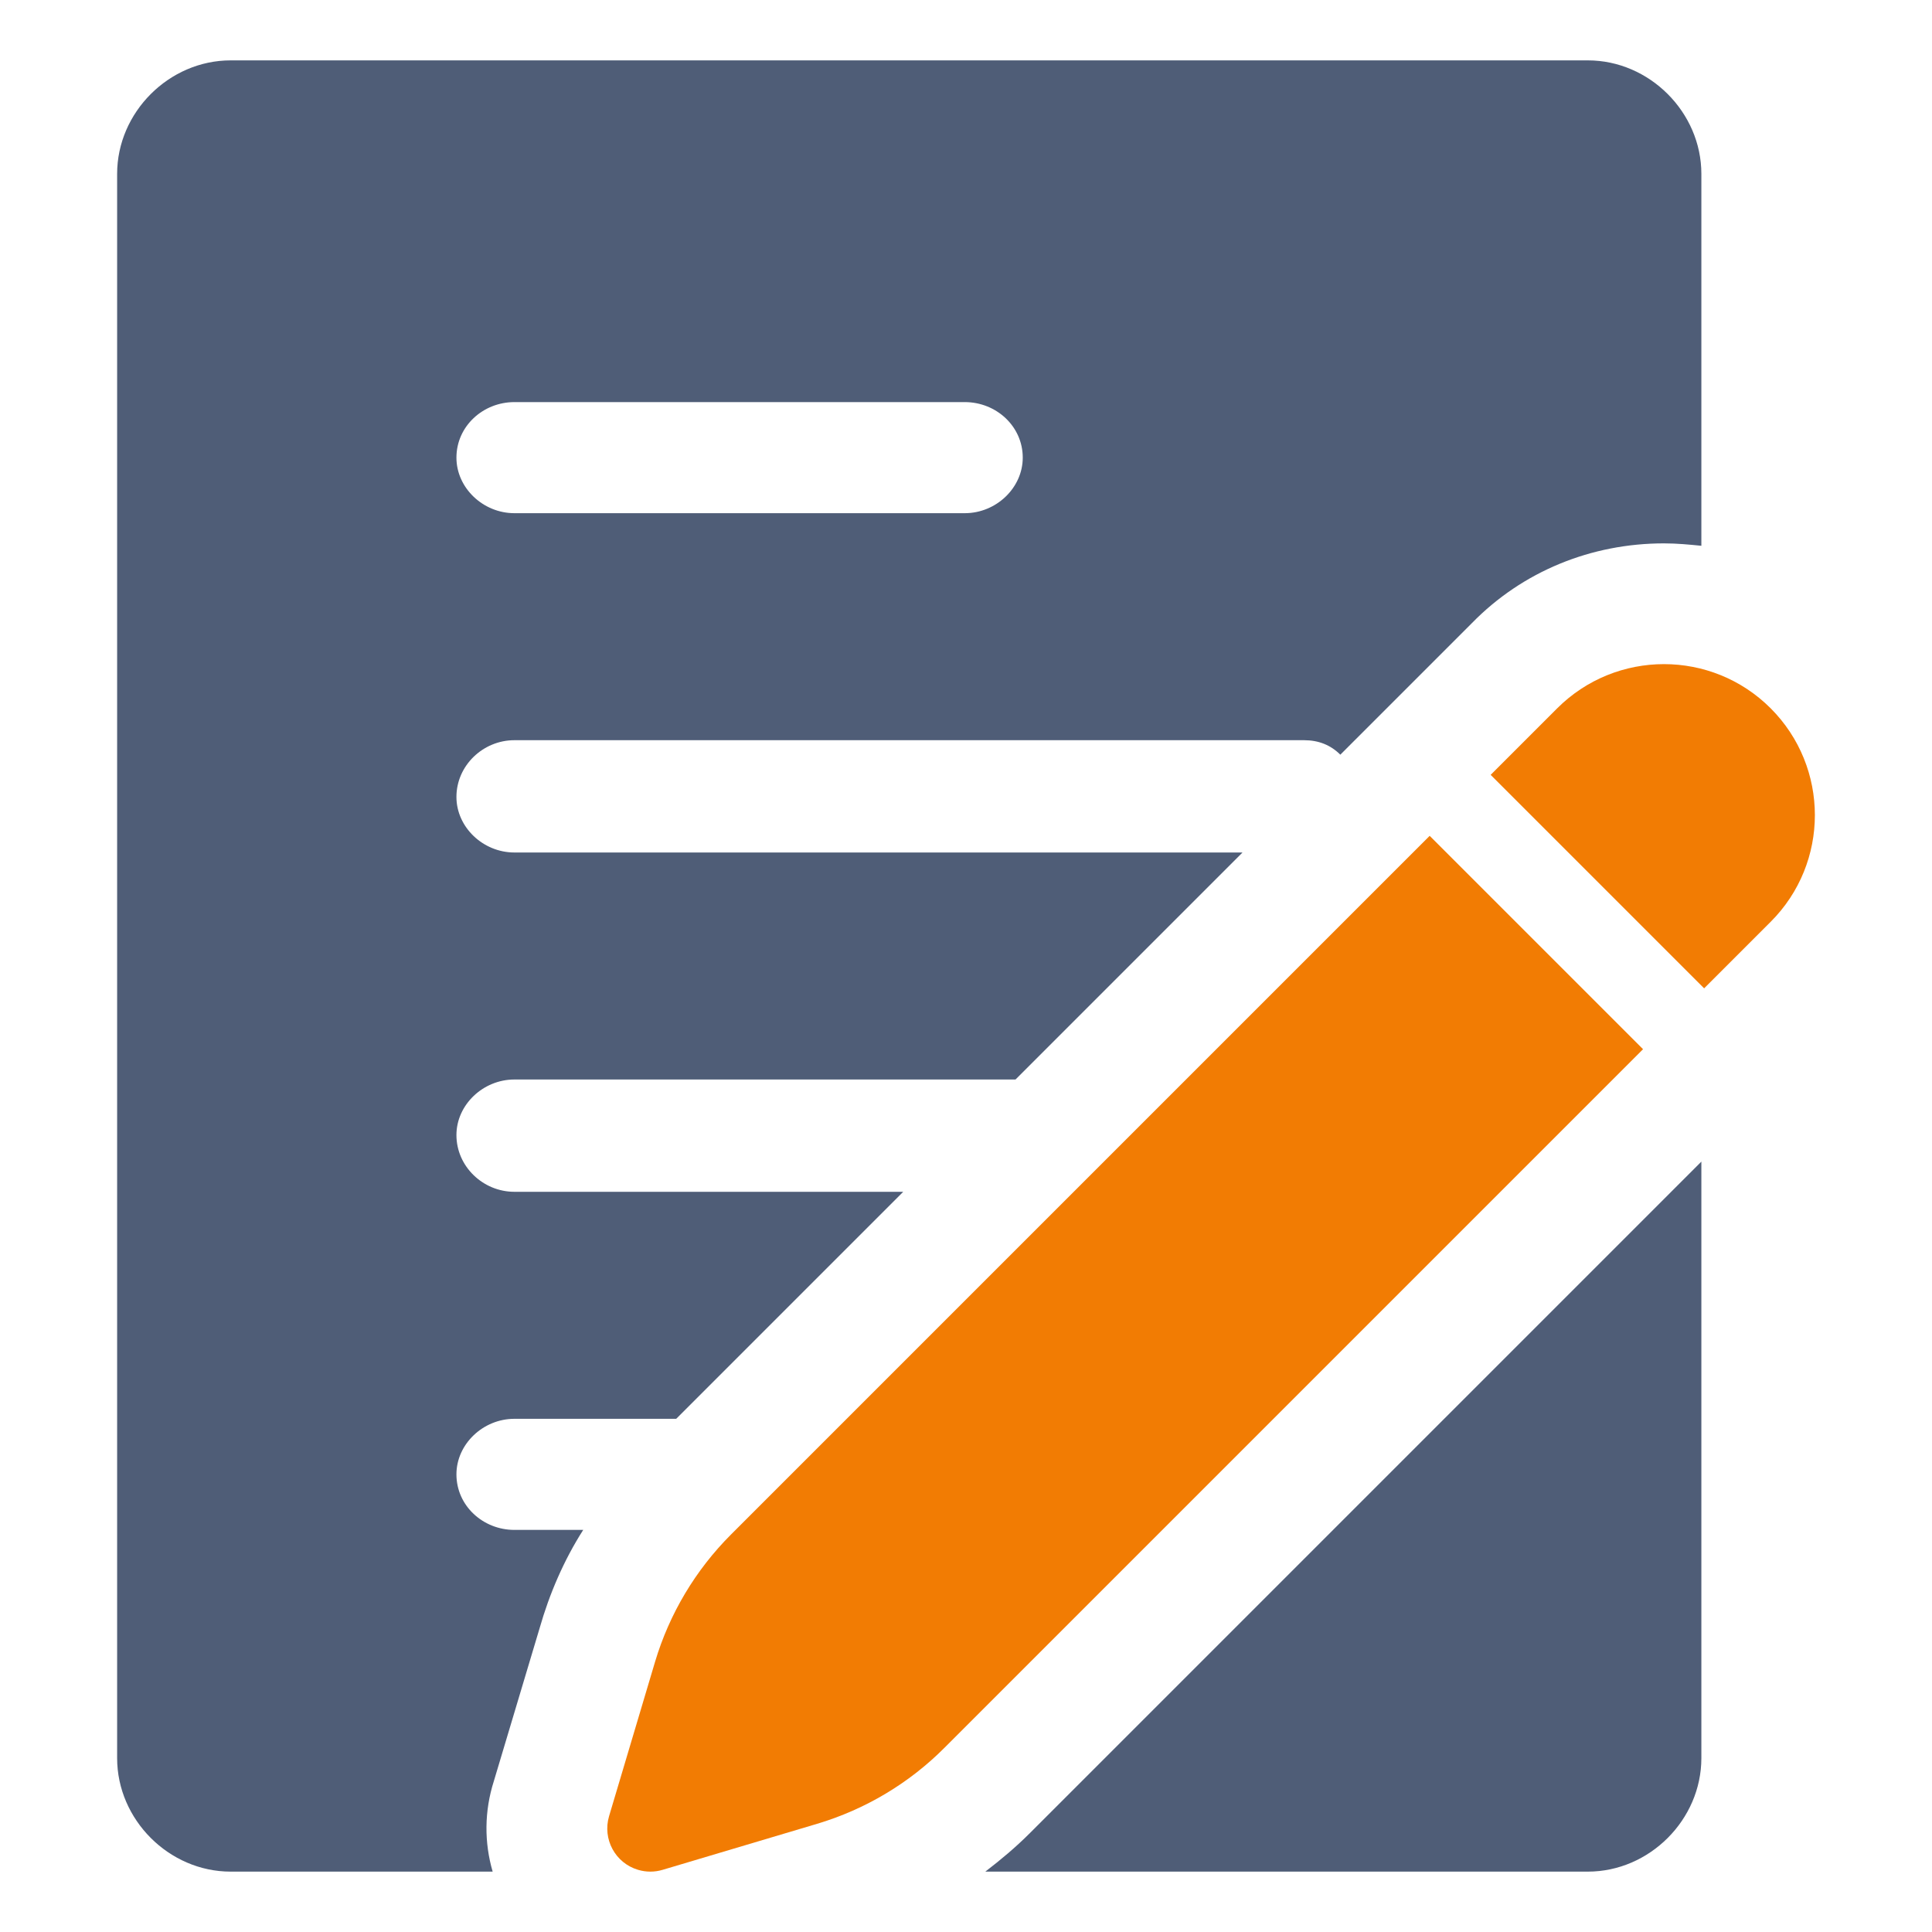 <?xml version="1.0" encoding="UTF-8"?>
<svg id="Ebene_1" xmlns="http://www.w3.org/2000/svg" version="1.1" viewBox="0 0 16 16">
  <!-- Generator: Adobe Illustrator 29.2.1, SVG Export Plug-In . SVG Version: 2.1.0 Build 116)  -->
  <defs>
    <style>
      .st0 {
        fill: #f27c03;
      }

      .st1 {
        fill: #4f5d77;
      }
    </style>
  </defs>
  <path class="st1" d="M8.53,15.18c-.12.12-.24.22-.37.32h4.99c.51,0,.94-.43.94-.94v-4.94l-5.56,5.56ZM13.15.5H1.91c-.51,0-.94.43-.94.94v13.12c0,.51.43.94.94.94h2.17c-.07-.24-.07-.5.01-.75l.38-1.27c.08-.28.2-.56.36-.81h-.57c-.26,0-.48-.2-.48-.46,0-.25.22-.46.48-.46h1.34l1.88-1.88h-3.22c-.26,0-.48-.21-.48-.47,0-.25.22-.46.48-.46h4.15l1.88-1.88h-6.03c-.26,0-.48-.21-.48-.46,0-.26.22-.47.48-.47h6.54c.12,0,.22.04.3.12l1.09-1.09c.42-.43.99-.66,1.59-.66.11,0,.21.01.31.02V1.44c0-.51-.43-.94-.94-.94ZM7.99,4.25h-3.73c-.26,0-.48-.21-.48-.46,0-.26.22-.46.48-.46h3.73c.26,0,.48.2.48.46,0,.25-.22.46-.48.46Z"/>
  <path class="st0" d="M14.664,5.866c-.488-.488-1.279-.488-1.768,0l-.551.551,1.768,1.768.551-.551c.488-.488.488-1.279,0-1.768M13.608,8.69l-1.768-1.768-5.786,5.786c-.294.294-.51.656-.629,1.054l-.381,1.279c-.056.189.051.388.24.444.067.02.137.02.204,0l1.279-.381c.398-.119.761-.335,1.054-.629l5.786-5.786Z"/>
</svg>
